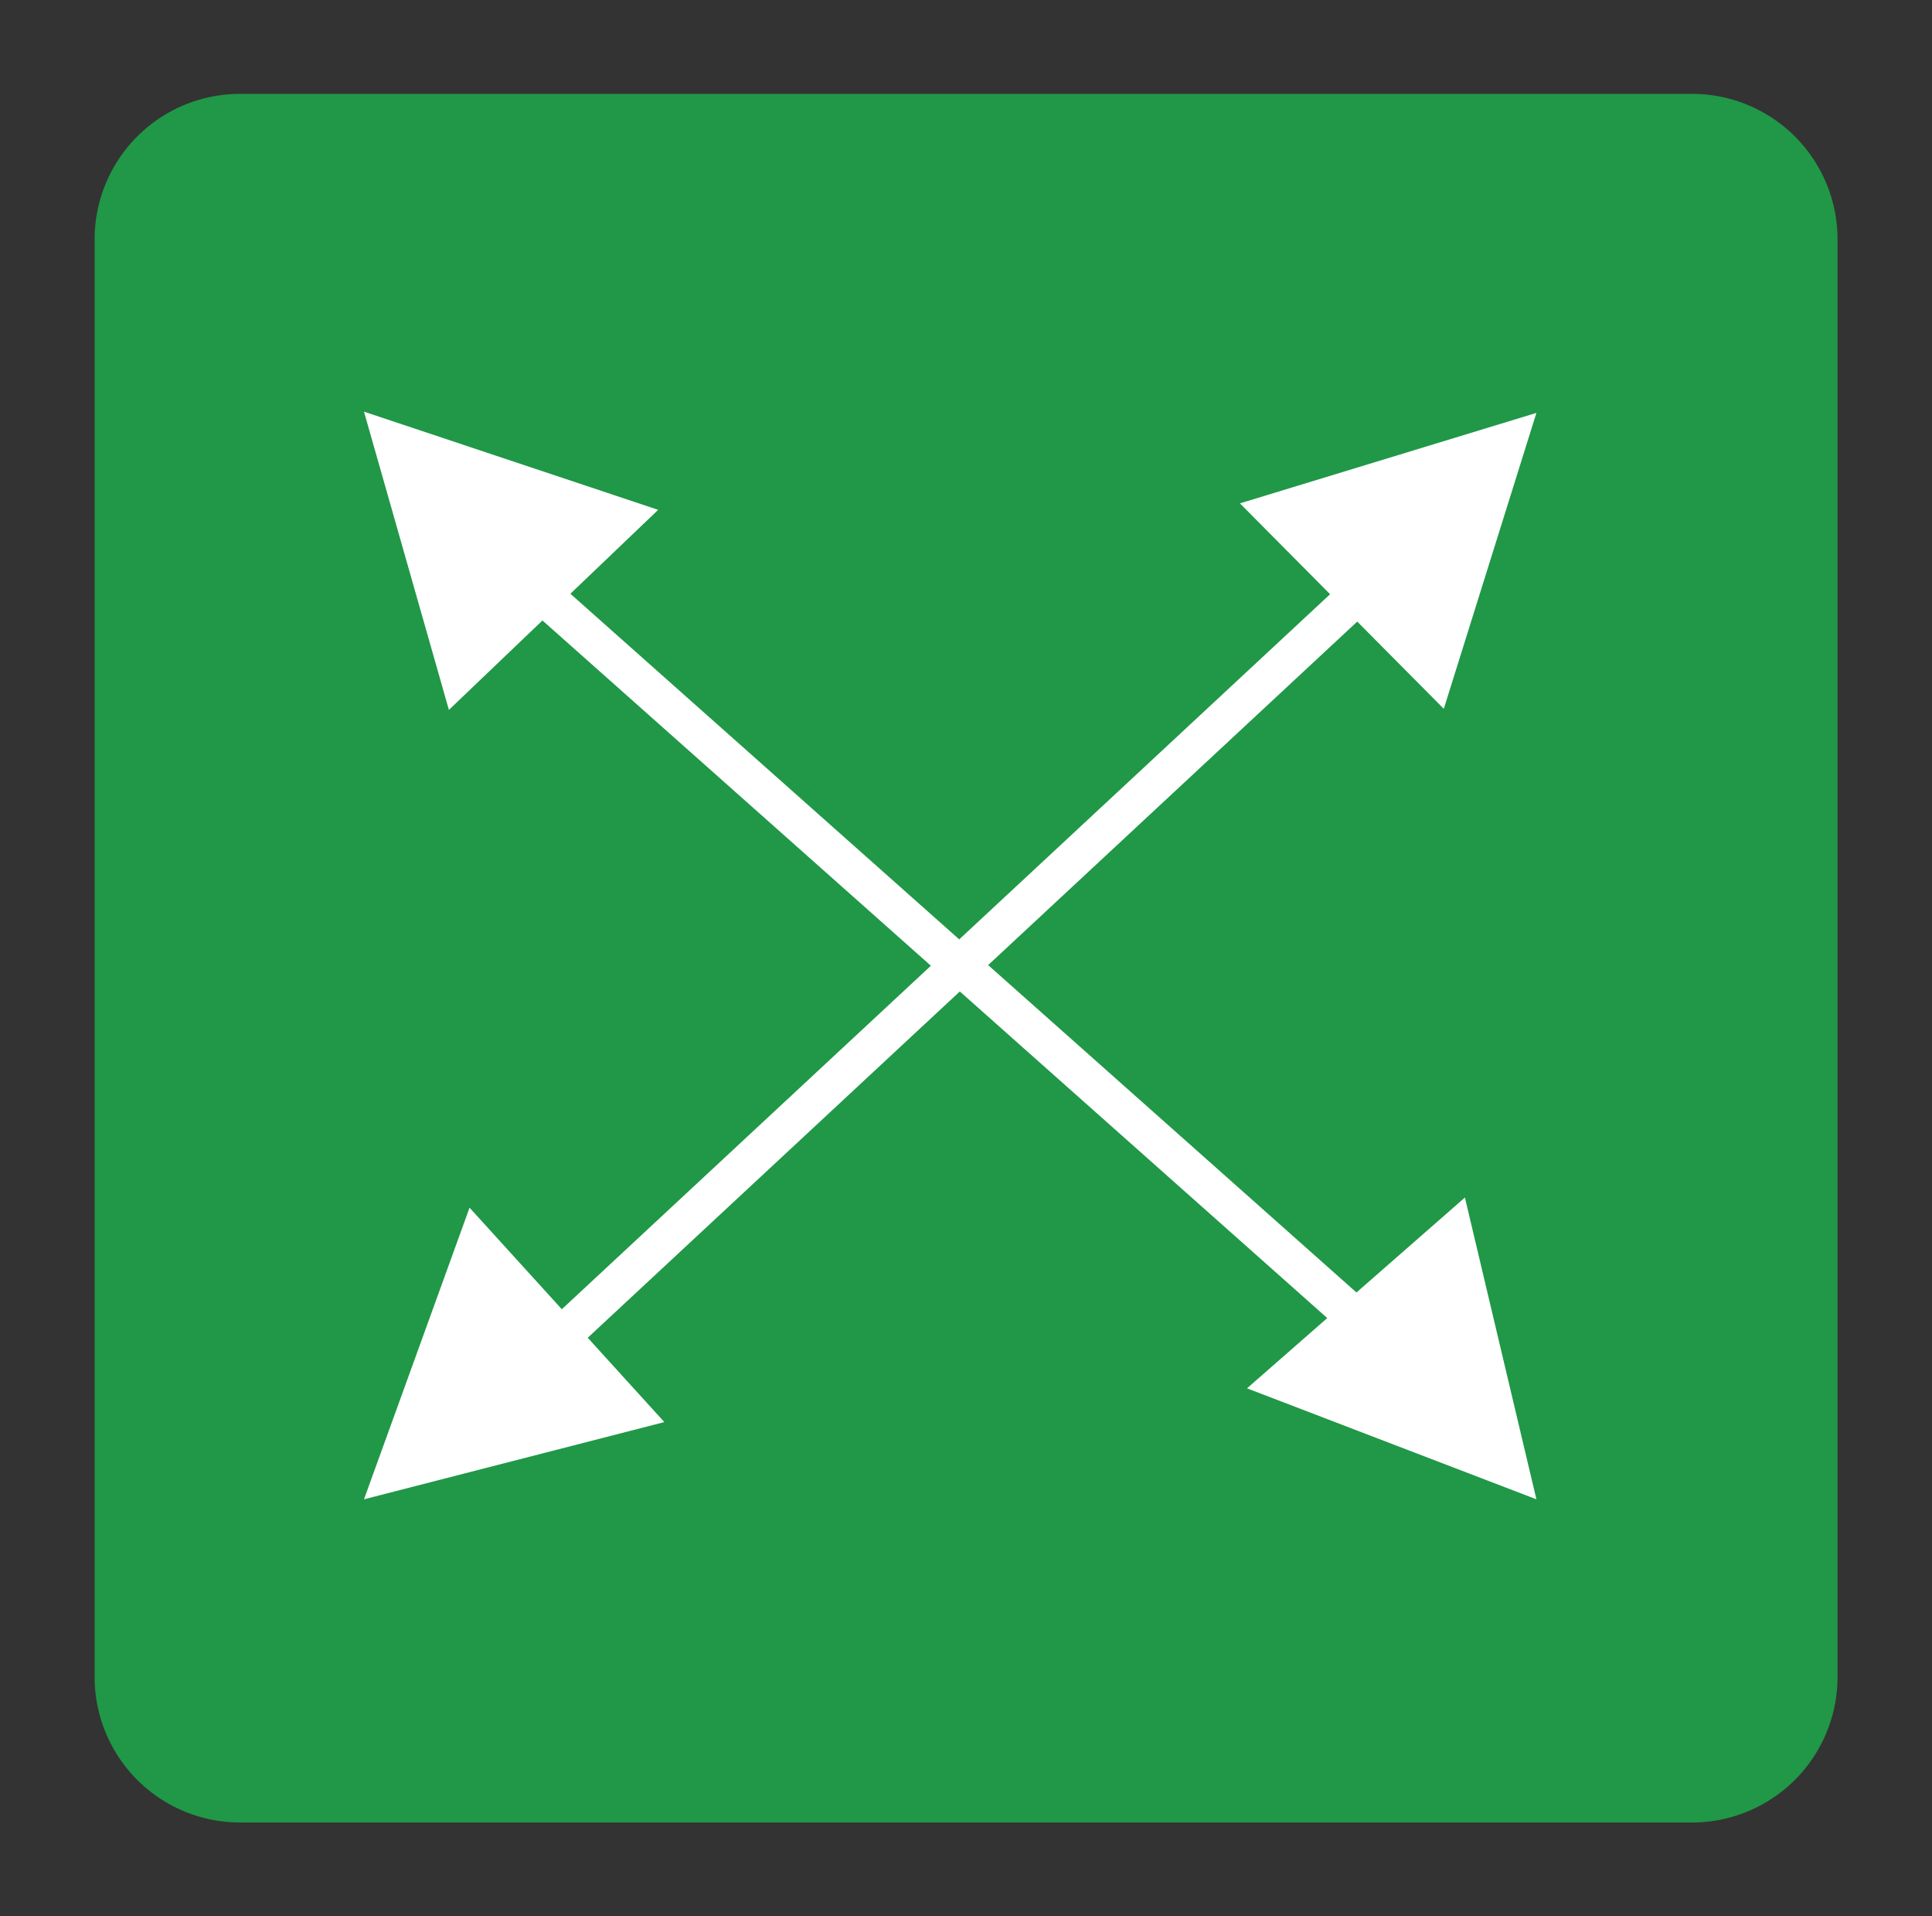 <svg id="Final_look" data-name="Final look" xmlns="http://www.w3.org/2000/svg" viewBox="0 0 125.37 124.34"><rect x="0" y="0" width="125.37" height="124.34" fill="#333333" stroke="none"/><defs><style>.cls-1{fill:#209847;}.cls-2{fill:#fff;}</style></defs><title>fullscreen_icon</title><rect class="cls-1" x="10.95" y="12.67" width="102.54" height="100.53"/><path class="cls-1" d="M109.8,118.25H15.57a9.44,9.44,0,0,1-9.43-9.43V15.52a9.44,9.44,0,0,1,9.44-9.43H109.8a9.44,9.44,0,0,1,9.44,9.43v93.3A9.44,9.44,0,0,1,109.8,118.25ZM15.57,13.87a1.65,1.65,0,0,0-1.66,1.65v93.3a1.65,1.65,0,0,0,1.66,1.65H109.8a1.65,1.65,0,0,0,1.66-1.65V15.52a1.65,1.65,0,0,0-1.66-1.65Z"/><polygon class="cls-2" points="42.71 33.08 29.13 46.06 23.62 26.71 42.71 33.08"/><polygon class="cls-2" points="80.92 90.08 95.06 77.7 99.7 97.28 80.92 90.08"/><polygon class="cls-2" points="93.69 45.99 80.46 32.66 99.7 26.79 93.69 45.99"/><polygon class="cls-2" points="30.47 78.36 43.11 92.27 23.62 97.28 30.47 78.36"/><rect class="cls-2" x="61.01" y="22.08" width="2.5" height="81.11" transform="translate(-25.92 67.56) rotate(-48.37)"/><rect class="cls-2" x="21.71" y="61.39" width="81.11" height="2.5" transform="translate(-25.99 59.2) rotate(-42.94)"/></svg>